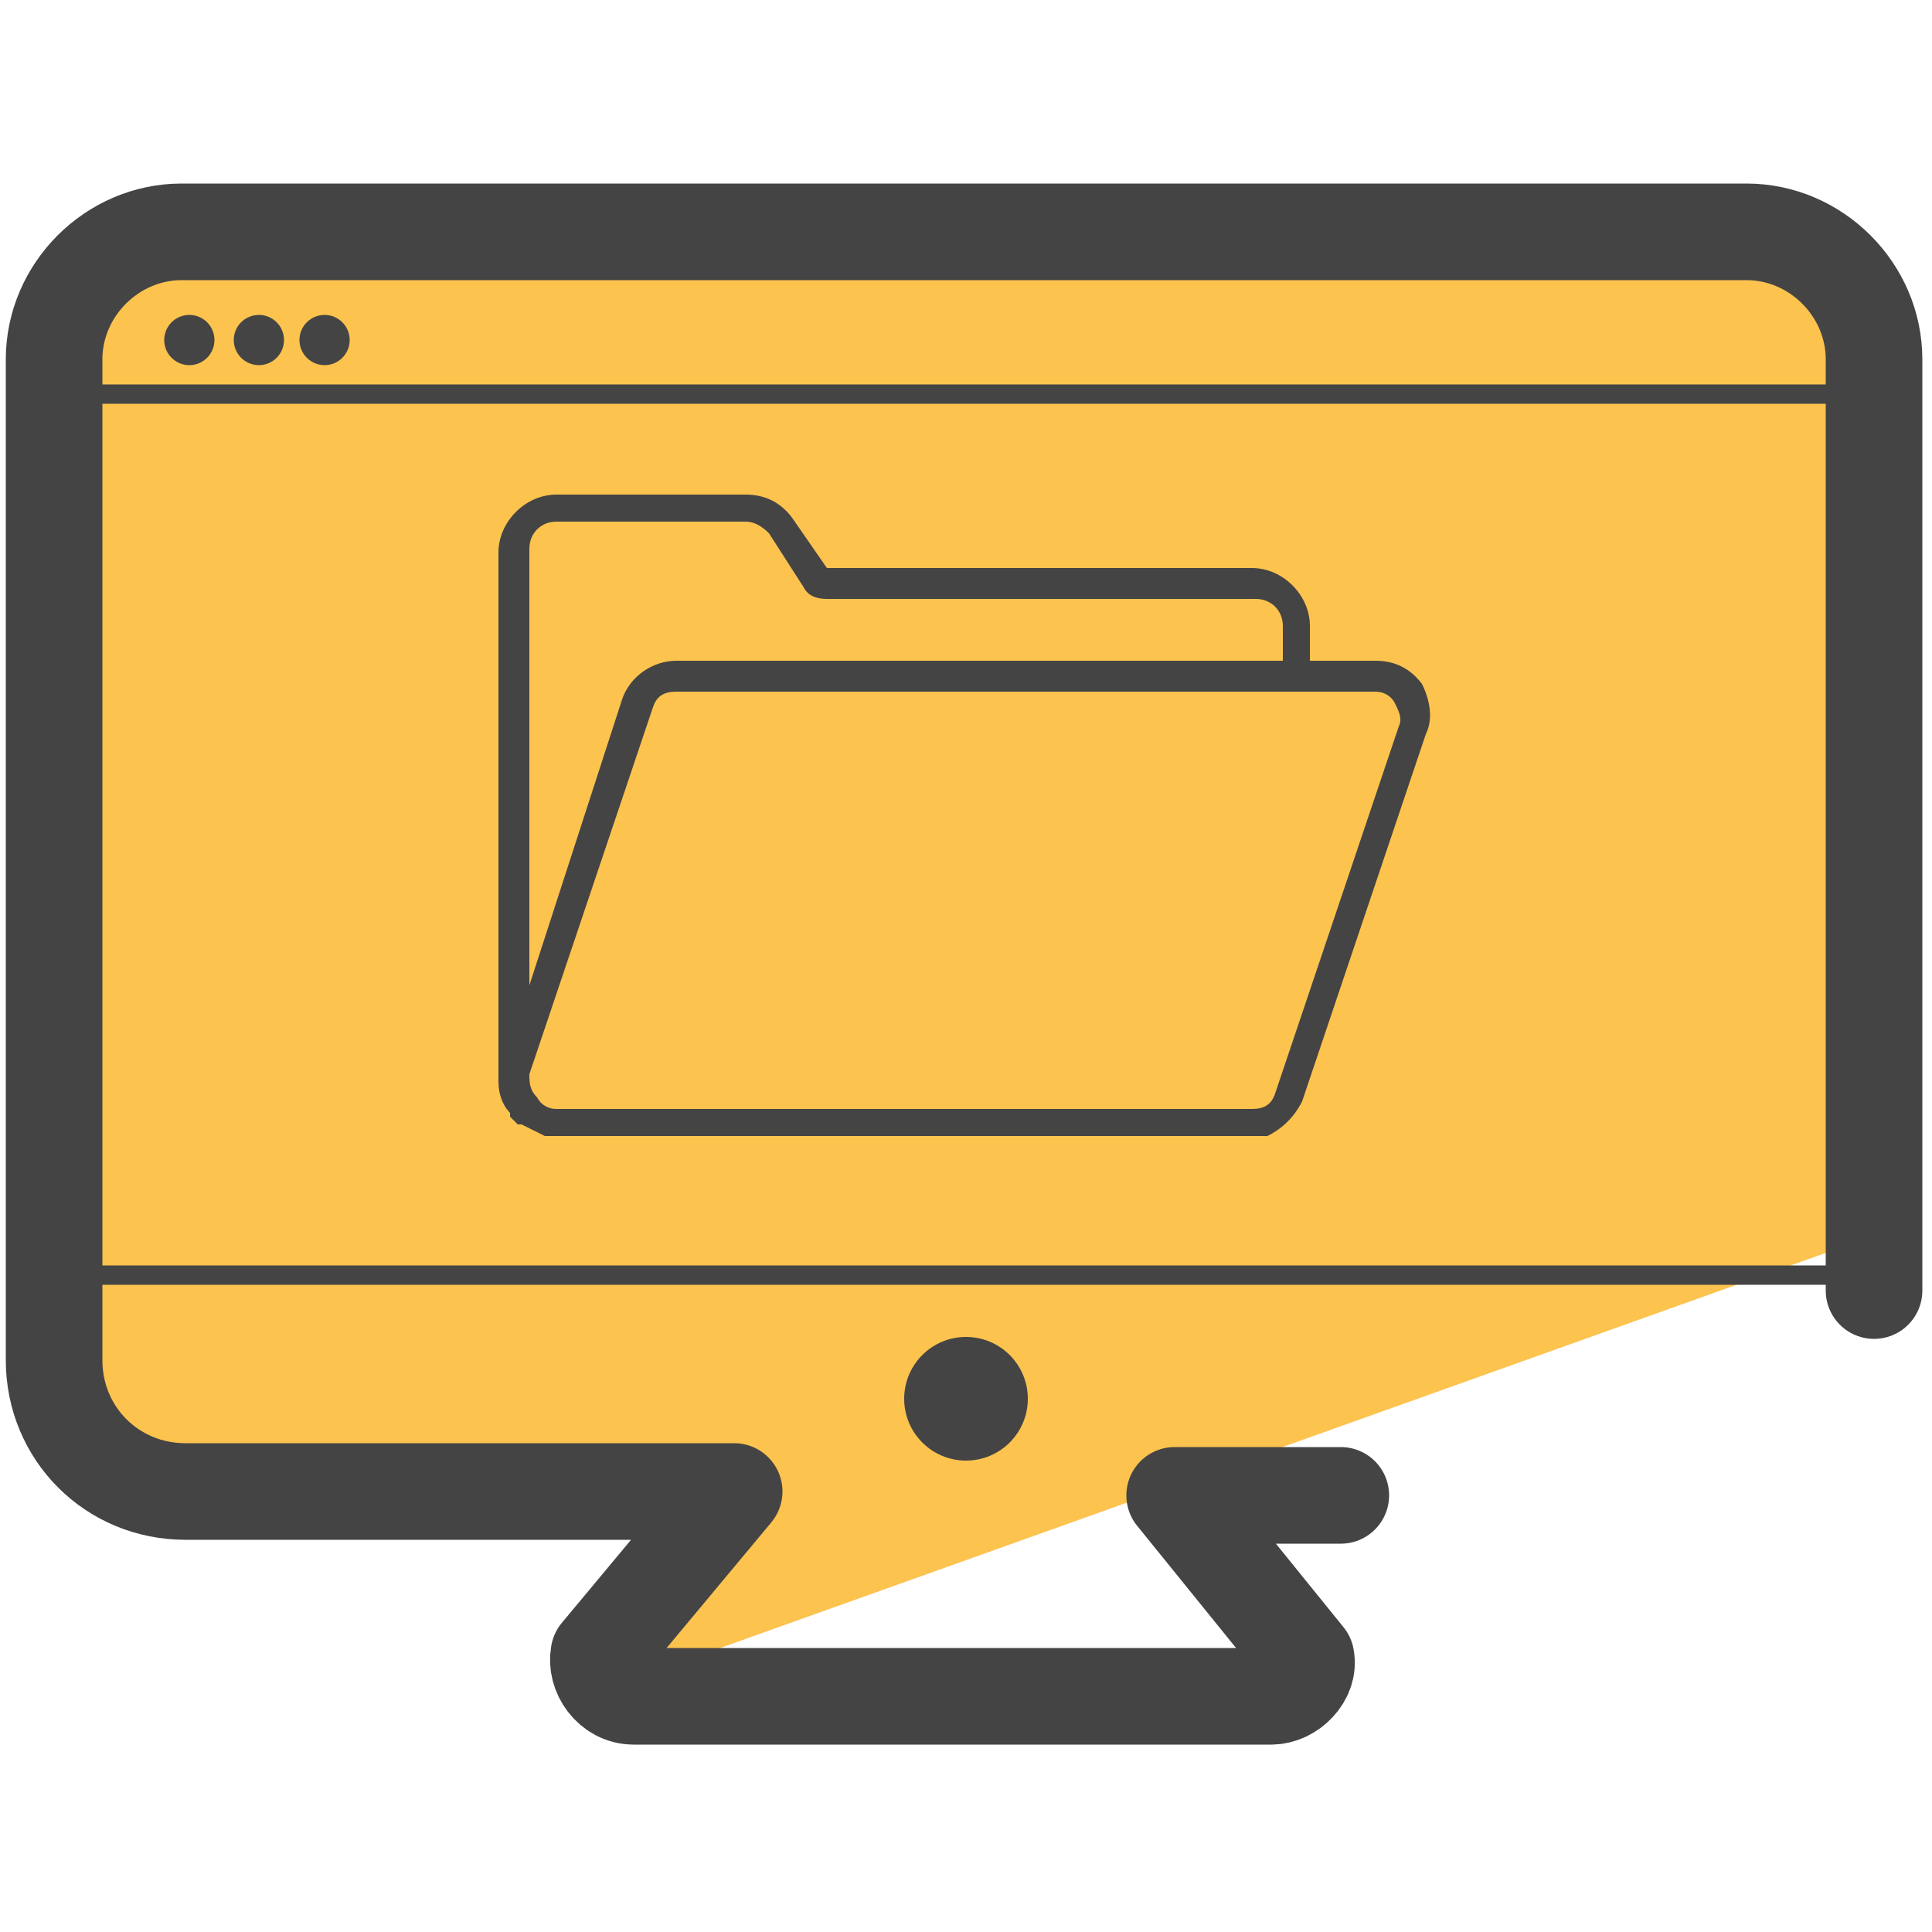 <?xml version="1.0" encoding="utf-8"?>
<!-- Generator: Adobe Illustrator 27.8.1, SVG Export Plug-In . SVG Version: 6.00 Build 0)  -->
<svg version="1.1" id="Camada_3" xmlns="http://www.w3.org/2000/svg" xmlns:xlink="http://www.w3.org/1999/xlink" x="0px" y="0px"
	 viewBox="0 0 50 50" style="enable-background:new 0 0 50 50;" xml:space="preserve">
<style type="text/css">
	.st0{fill:#FCC34F;}
	.st1{fill:#444444;}
	.st2{fill:none;stroke:#444444;stroke-width:2.5;stroke-linecap:round;stroke-linejoin:round;stroke-miterlimit:10;}
	.st3{fill:none;stroke:#444444;stroke-width:0.5;stroke-miterlimit:10;}
	.st4{fill:#444444;stroke:#444444;stroke-width:0.5;stroke-miterlimit:10;}
</style>
<g>
	<path class="st0" d="M45.7,6.6H3.1c-1.4,0-1.7,2.5-1.7,4l0.7,9.8l0,17.7L18,38.5l-2.3,5.2L49,31.8L48.3,9.4V9.2v0
		C48.3,7.8,47.2,6.6,45.7,6.6z"/>
	<path id="XMLID_42_" class="st1" d="M36.8,17.7c-0.3-0.4-0.7-0.6-1.2-0.6h-1.7v-0.9c0-0.8-0.7-1.5-1.5-1.5h-11l-0.9-1.3
		c-0.3-0.4-0.7-0.6-1.2-0.6h-4.9c-0.8,0-1.5,0.7-1.5,1.5V28c0,0.3,0.1,0.6,0.3,0.8l0,0c0,0,0,0,0,0c0,0,0,0,0,0.1l0,0
		c0,0,0,0,0.1,0.1l0,0c0,0,0,0,0.1,0.1c0,0,0,0,0,0l0,0c0,0,0,0,0,0c0,0,0,0,0,0c0,0,0,0,0.1,0c0,0,0,0,0,0c0.2,0.1,0.4,0.2,0.6,0.3
		l0,0c0,0,0.1,0,0.1,0l0,0c0,0,0,0,0.1,0c0,0,0,0,0,0c0,0,0.1,0,0.1,0h18.1c0,0,0,0,0,0c0,0,0.1,0,0.1,0c0,0,0,0,0,0
		c0,0,0.1,0,0.1,0c0,0,0,0,0,0l0,0c0,0,0,0,0,0c0,0,0,0,0,0c0,0,0,0,0,0l0,0c0,0,0.1,0,0.1,0c0,0,0,0,0,0c0.4-0.2,0.7-0.5,0.9-0.9
		l3.2-9.5C37.1,18.6,37,18.1,36.8,17.7z M33.1,17.1H17.5c-0.6,0-1.2,0.4-1.4,1l-2.4,7.4V14.2c0-0.4,0.3-0.7,0.7-0.7h4.9
		c0.2,0,0.4,0.1,0.6,0.3l0.9,1.4c0.1,0.2,0.3,0.3,0.6,0.3h11.1c0.4,0,0.7,0.3,0.7,0.7V17.1z M13.7,27.8l3.2-9.5
		c0.1-0.3,0.3-0.4,0.6-0.4h18.1c0.2,0,0.4,0.1,0.5,0.3c0.1,0.2,0.2,0.4,0.1,0.6L33,28.3c-0.1,0.3-0.3,0.4-0.6,0.4H14.4
		c-0.2,0-0.4-0.1-0.5-0.3C13.7,28.2,13.7,28,13.7,27.8z"/>
	<path class="st2" d="M48.5,33.4V9.3C48.5,7.5,47,6,45.2,6H4.7C2.9,6,1.4,7.5,1.4,9.3v25.9c0,1.9,1.5,3.4,3.4,3.4l14.2,0l0,0
		l-3.5,4.2c-0.1,0.5,0.3,1.1,0.9,1.1h16.5c0.5,0,1-0.5,0.9-1l-3.4-4.2l0,0l4.3,0"/>
	<line class="st3" x1="48.2" y1="33" x2="1.7" y2="33"/>
	<circle class="st1" cx="25" cy="36.2" r="1.6"/>
	<line class="st4" x1="2" y1="10.2" x2="47.9" y2="10.2"/>
	<circle class="st4" cx="4.9" cy="8.8" r="0.4"/>
	<circle class="st4" cx="6.7" cy="8.8" r="0.4"/>
	<circle class="st4" cx="8.4" cy="8.8" r="0.4"/>
</g>
</svg>
